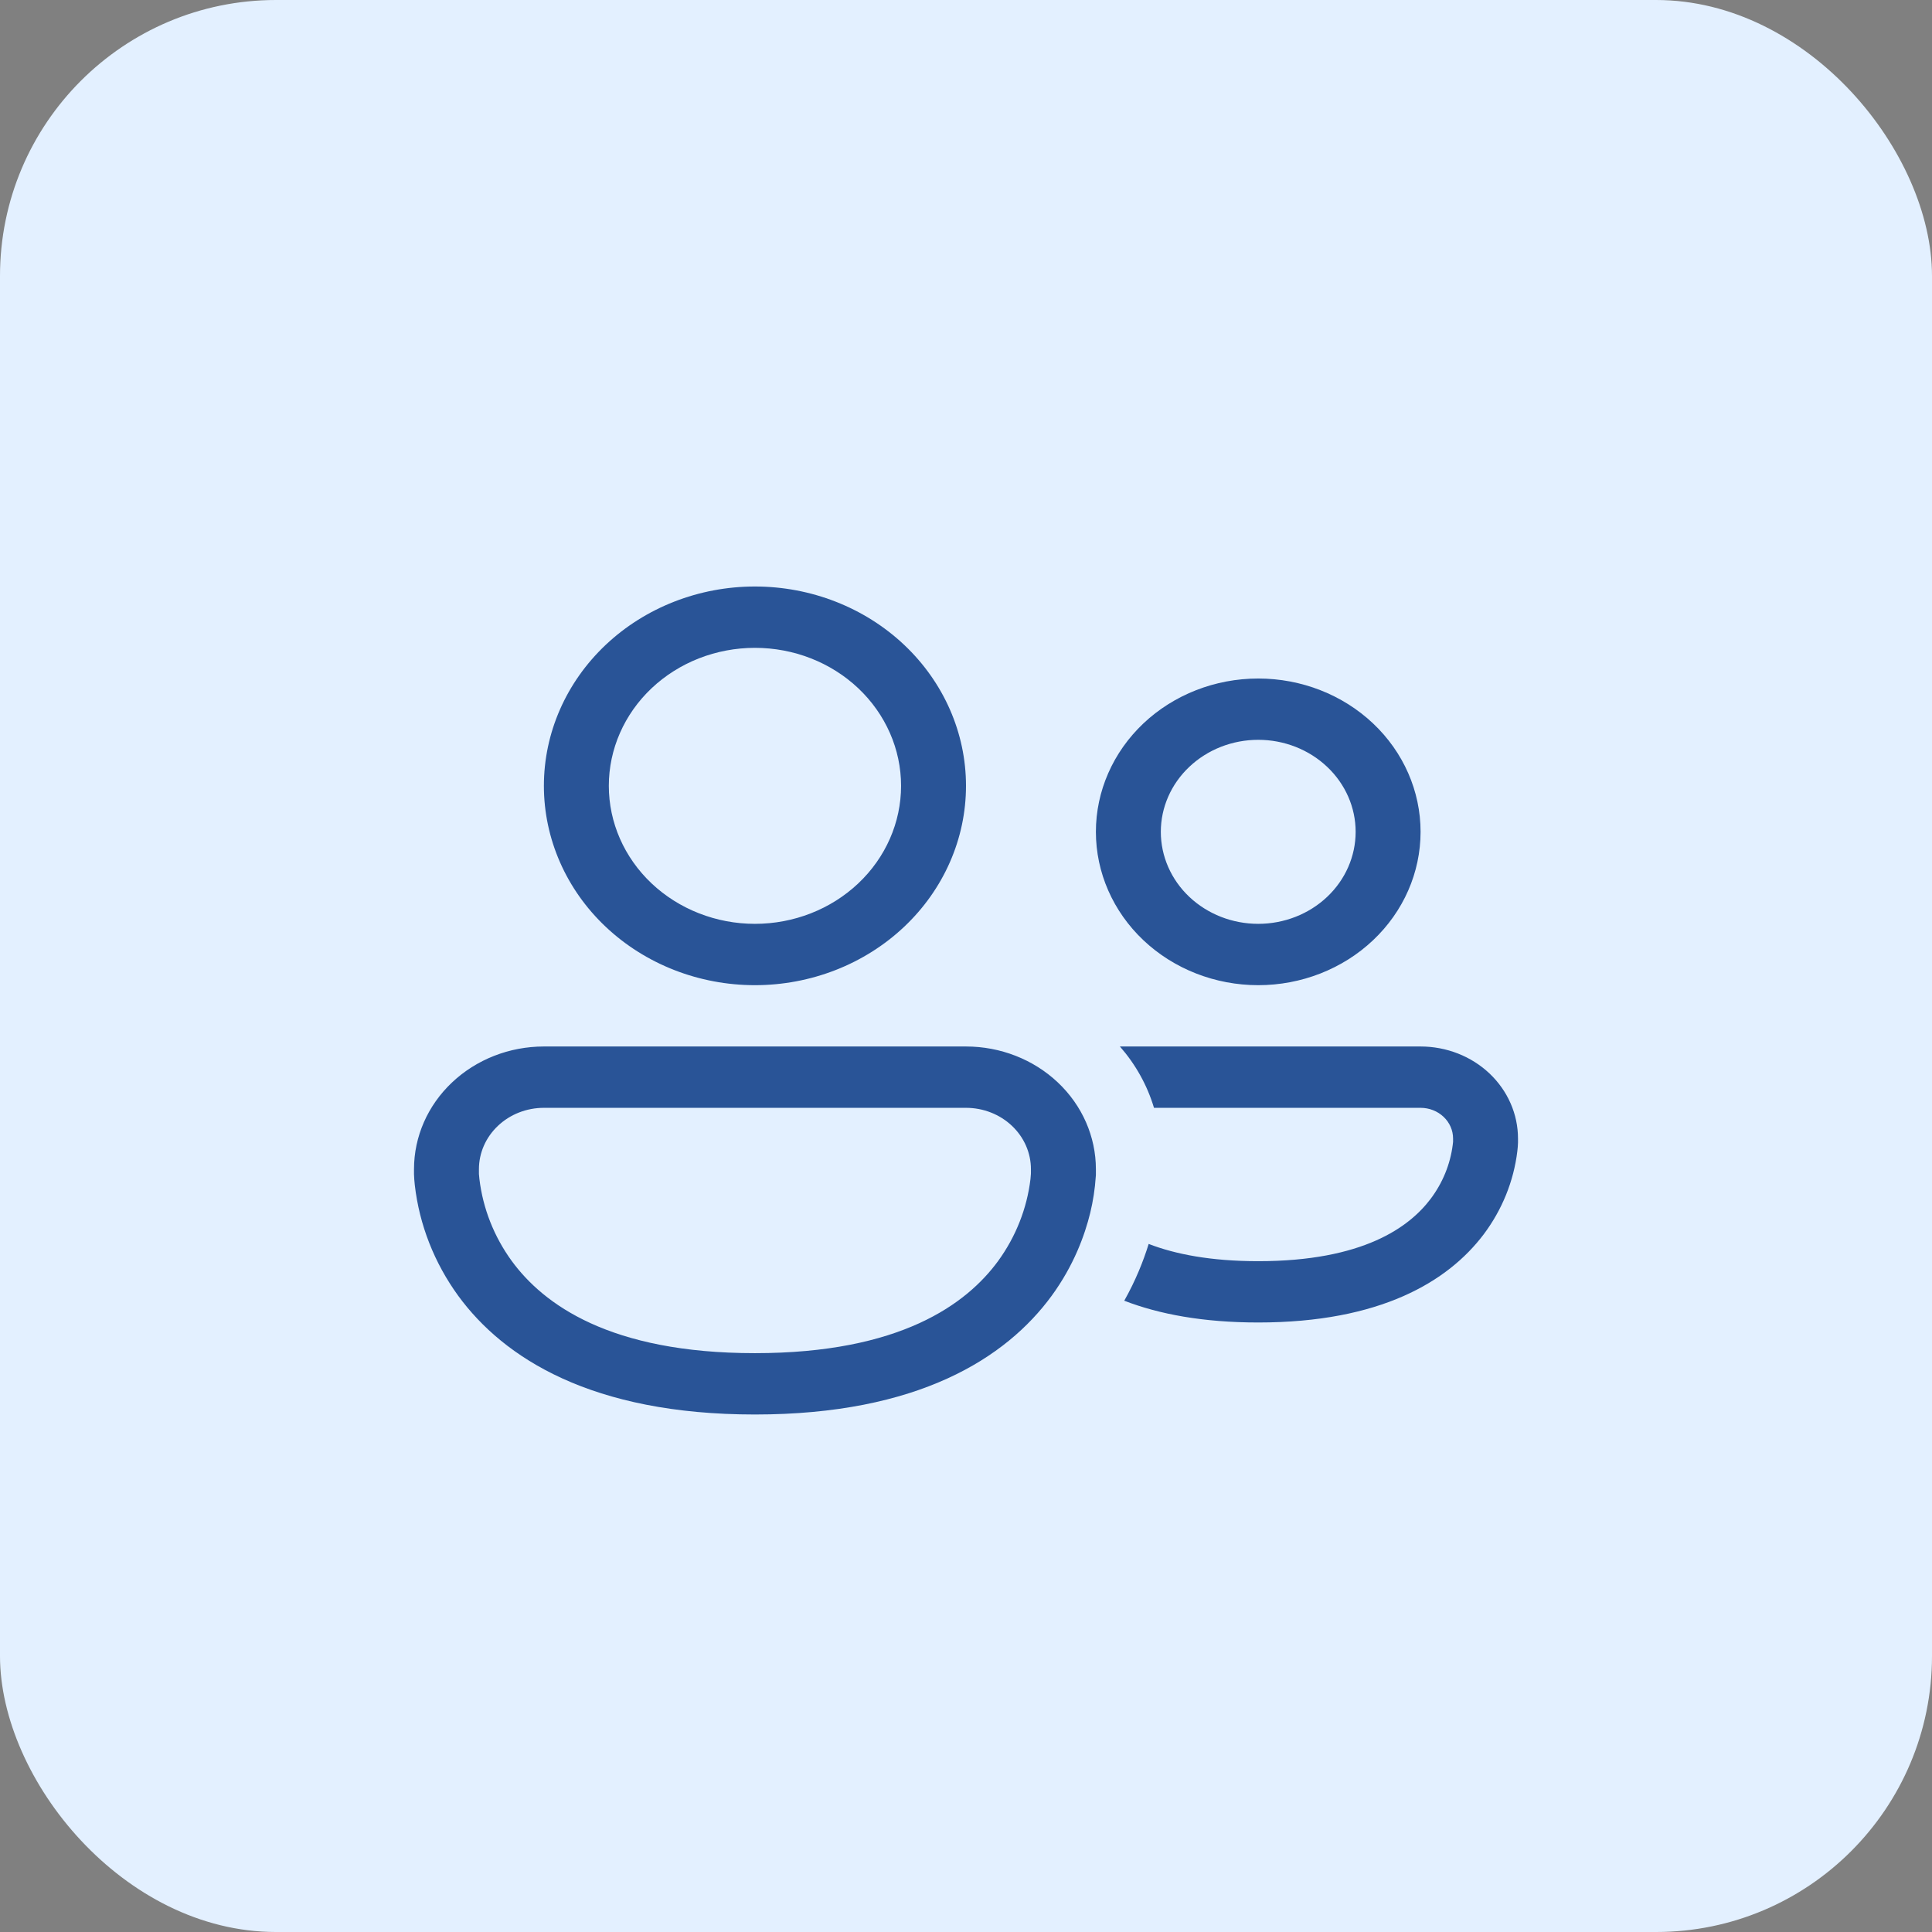 <svg width="56" height="56" viewBox="0 0 56 56" fill="none" xmlns="http://www.w3.org/2000/svg">
<rect x="0" y="0" width="56" height="56" fill="#808080" stroke="none"/>
<g id="fluent:people-20-regular">
<rect width="56" height="56" rx="8" fill="#E3F0FF"/>
<path id="Vector" d="M17.647 22.778C17.647 21.717 18.093 20.7 18.887 19.949C19.682 19.199 20.759 18.778 21.882 18.778C23.006 18.778 24.083 19.199 24.877 19.949C25.671 20.7 26.118 21.717 26.118 22.778C26.118 23.839 25.671 24.856 24.877 25.606C24.083 26.356 23.006 26.778 21.882 26.778C20.759 26.778 19.682 26.356 18.887 25.606C18.093 24.856 17.647 23.839 17.647 22.778ZM21.882 17C20.26 17 18.704 17.609 17.556 18.692C16.409 19.776 15.765 21.245 15.765 22.778C15.765 24.31 16.409 25.78 17.556 26.863C18.704 27.947 20.26 28.556 21.882 28.556C23.505 28.556 25.061 27.947 26.208 26.863C27.355 25.78 28 24.31 28 22.778C28 21.245 27.355 19.776 26.208 18.692C25.061 17.609 23.505 17 21.882 17ZM32.587 37.702C33.6 38.093 34.874 38.333 36.471 38.333C40.011 38.333 41.969 37.146 43.001 35.784C43.539 35.069 43.876 34.237 43.981 33.366C43.991 33.285 43.997 33.204 44 33.123V33C44 32.65 43.927 32.303 43.785 31.98C43.643 31.656 43.435 31.362 43.173 31.114C42.911 30.867 42.6 30.67 42.257 30.536C41.914 30.402 41.547 30.333 41.176 30.333H32.461C32.913 30.849 33.252 31.452 33.449 32.111H41.176C41.426 32.111 41.666 32.205 41.842 32.371C42.019 32.538 42.118 32.764 42.118 33V33.096L42.108 33.185C42.036 33.749 41.816 34.286 41.468 34.749C40.853 35.565 39.516 36.556 36.471 36.556C35.093 36.556 34.065 36.353 33.295 36.056C33.141 36.554 32.917 37.116 32.587 37.702ZM12 33.889C12 32.946 12.397 32.041 13.103 31.375C13.809 30.708 14.766 30.333 15.765 30.333H28C28.998 30.333 29.956 30.708 30.662 31.375C31.368 32.041 31.765 32.946 31.765 33.889V34.038C31.765 34.056 31.765 34.079 31.761 34.109C31.738 34.461 31.684 34.811 31.601 35.155C31.441 35.809 31.123 36.684 30.481 37.562C29.161 39.364 26.613 41 21.882 41C17.152 41 14.603 39.364 13.284 37.562C12.589 36.606 12.155 35.502 12.023 34.349C12.011 34.246 12.004 34.142 12 34.038V33.999V33.889ZM13.882 33.996V34.028L13.896 34.175C13.998 35.027 14.319 35.843 14.833 36.55C15.75 37.802 17.672 39.222 21.882 39.222C26.093 39.222 28.015 37.802 28.932 36.55C29.445 35.843 29.767 35.027 29.869 34.175C29.875 34.126 29.879 34.077 29.881 34.028L29.882 33.997V33.889C29.882 33.417 29.684 32.965 29.331 32.632C28.978 32.298 28.499 32.111 28 32.111H15.765C15.265 32.111 14.787 32.298 14.434 32.632C14.081 32.965 13.882 33.417 13.882 33.889V33.996ZM33.647 24.111C33.647 23.404 33.944 22.726 34.474 22.226C35.004 21.725 35.722 21.444 36.471 21.444C37.219 21.444 37.938 21.725 38.467 22.226C38.997 22.726 39.294 23.404 39.294 24.111C39.294 24.818 38.997 25.497 38.467 25.997C37.938 26.497 37.219 26.778 36.471 26.778C35.722 26.778 35.004 26.497 34.474 25.997C33.944 25.497 33.647 24.818 33.647 24.111ZM36.471 19.667C35.222 19.667 34.026 20.135 33.143 20.968C32.261 21.802 31.765 22.932 31.765 24.111C31.765 25.29 32.261 26.42 33.143 27.254C34.026 28.087 35.222 28.556 36.471 28.556C37.719 28.556 38.916 28.087 39.798 27.254C40.681 26.42 41.176 25.29 41.176 24.111C41.176 22.932 40.681 21.802 39.798 20.968C38.916 20.135 37.719 19.667 36.471 19.667Z" fill="#295497"/>
</g>
</svg>
